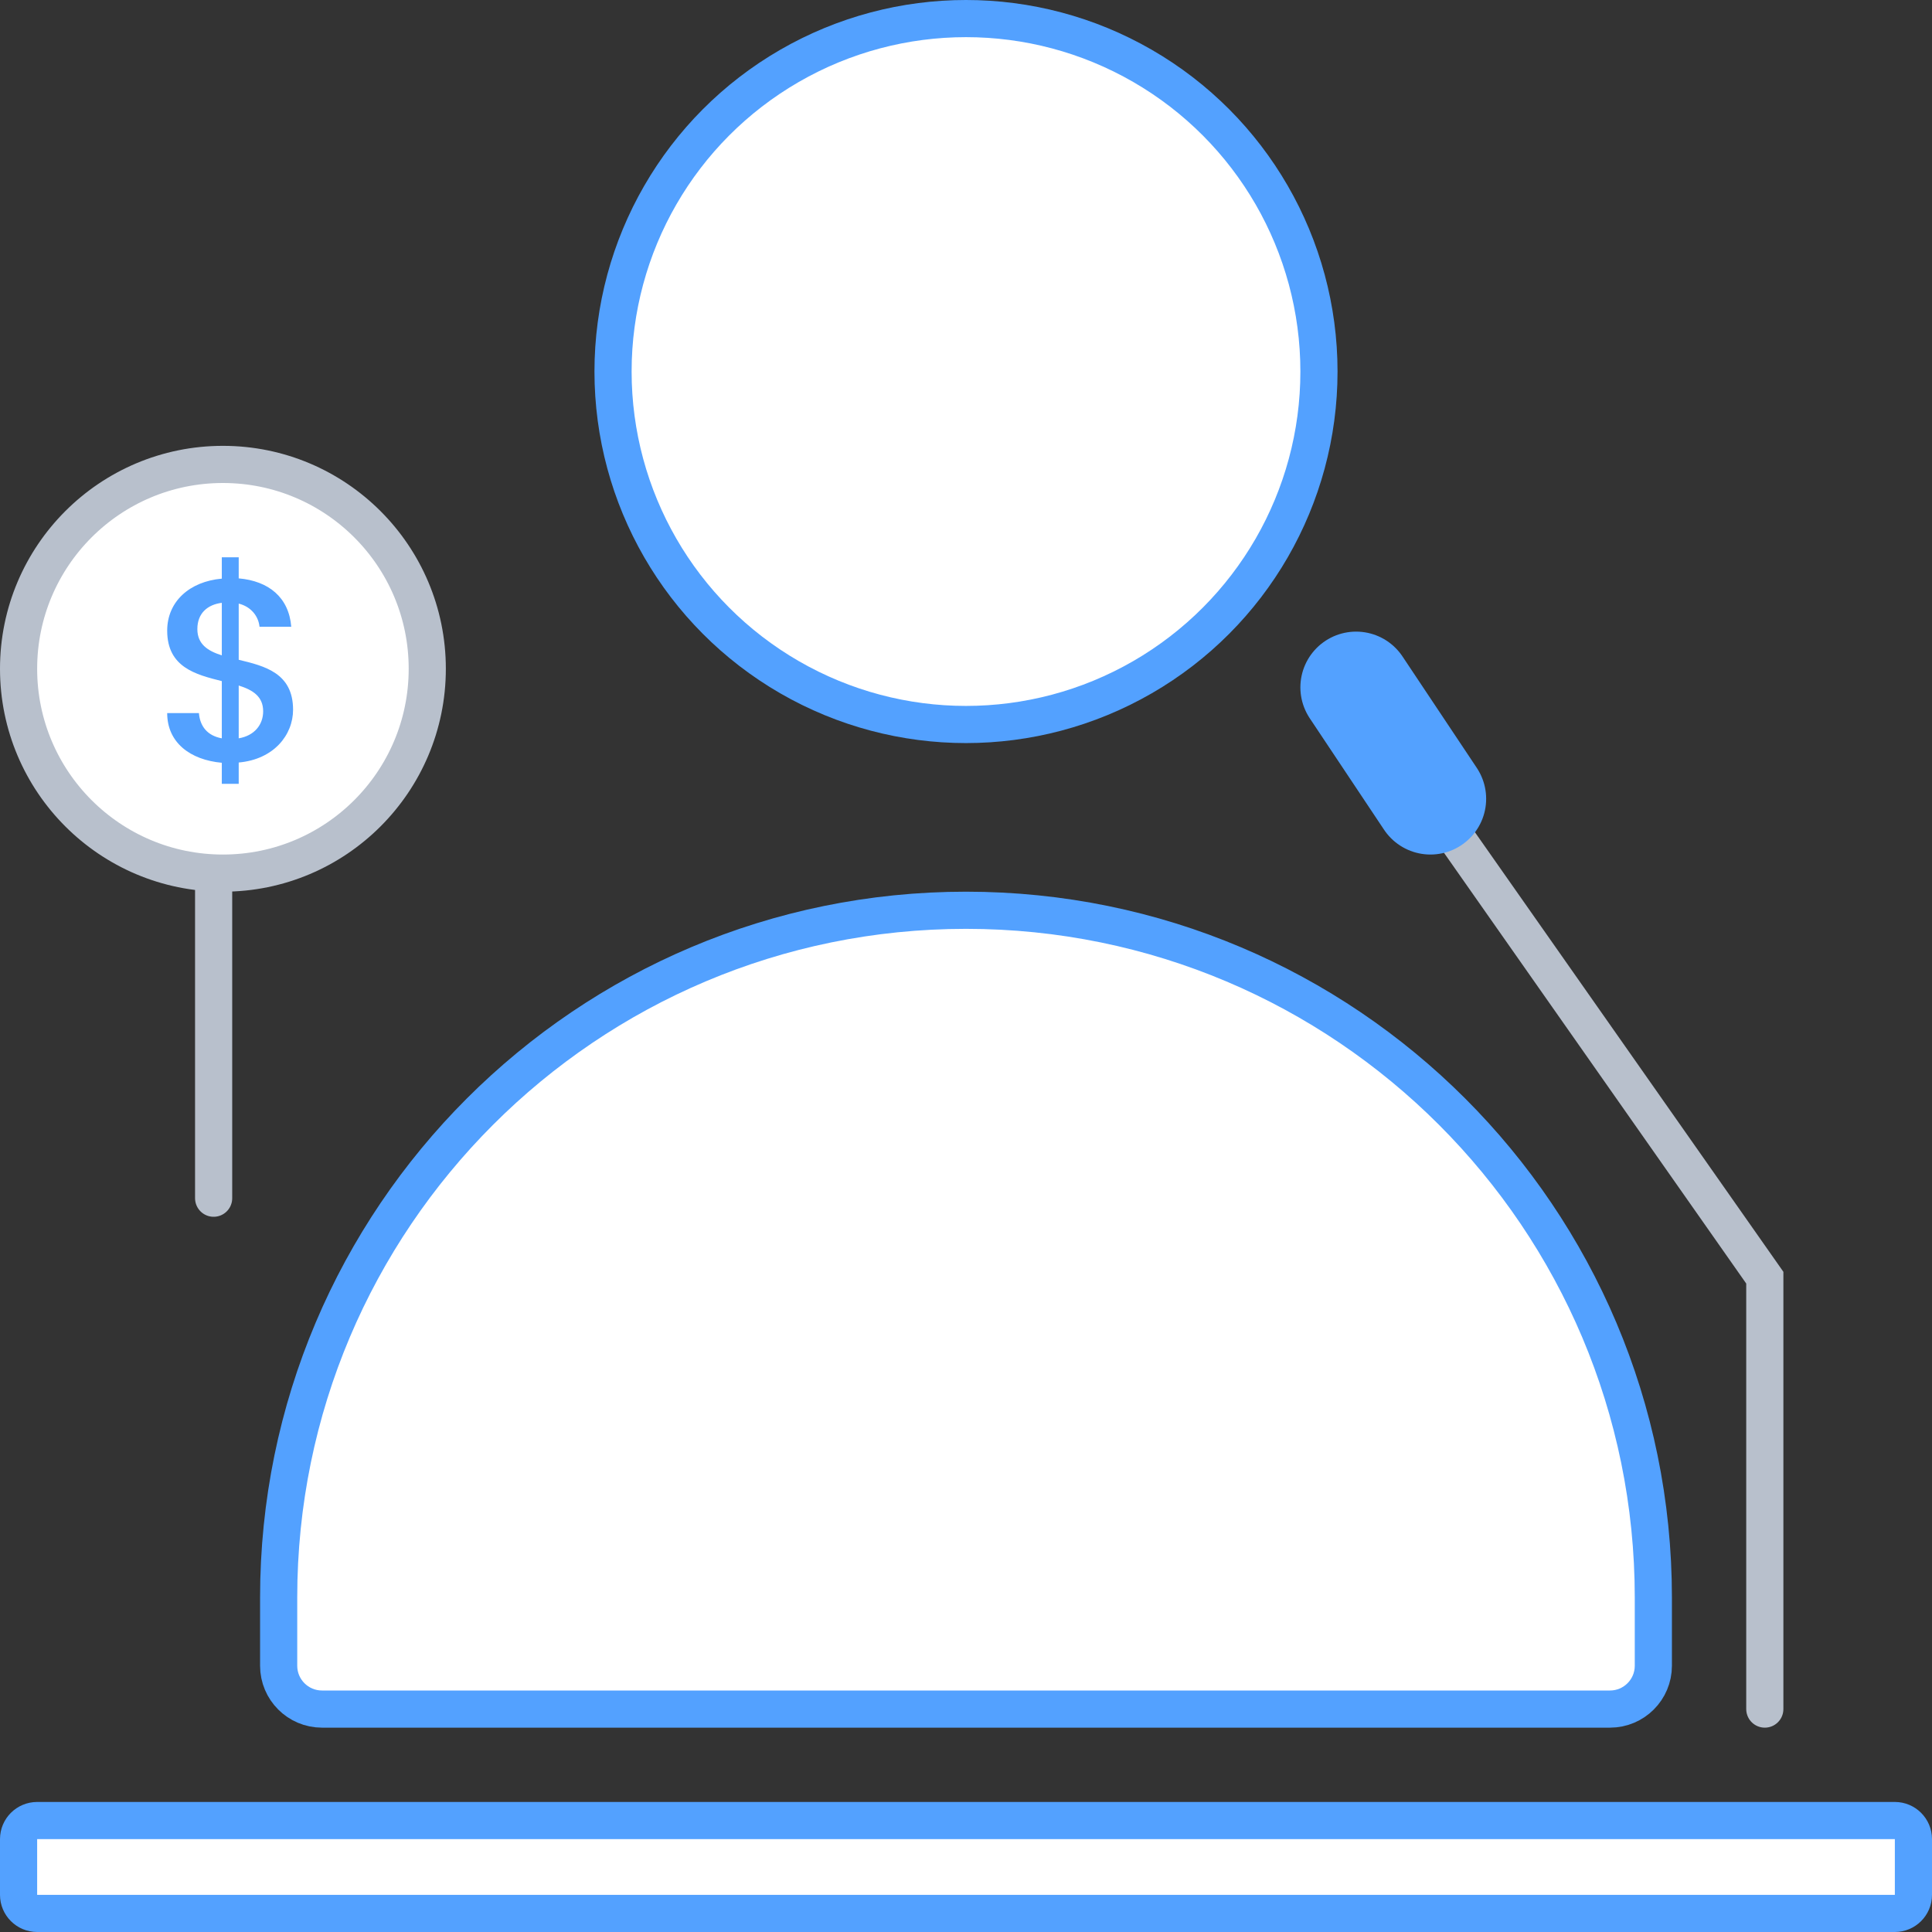 <svg width="104" height="104" viewBox="0 0 104 104" fill="none" xmlns="http://www.w3.org/2000/svg">
<rect x="0" y="0" width="104" height="104" fill="#333333" stroke="none"/>
<path d="M72 36L95 68.778V92" stroke="#B8C0CC" stroke-width="2" stroke-linecap="round"/>
<path d="M73 37L77 43" stroke="#53A1FF" stroke-width="6" stroke-linecap="round"/>
<circle cx="52" cy="20" r="19" fill="white" stroke="#53A1FF" stroke-width="2"/>
<path d="M15 86C15 65.566 31.566 49 52 49C72.434 49 89 65.566 89 86V89.667C89 90.955 87.955 92 86.667 92H17.333C16.045 92 15 90.955 15 89.667V86Z" fill="white" stroke="#53A1FF" stroke-width="2"/>
<path d="M1 99C1 98.448 1.448 98 2 98H102C102.552 98 103 98.448 103 99V102C103 102.552 102.552 103 102 103H2C1.448 103 1 102.552 1 102V99Z" fill="white" stroke="#53A1FF" stroke-width="2"/>
<path d="M11.5 38V64.5" stroke="#B8C0CC" stroke-width="2" stroke-linecap="round"/>
<circle cx="12" cy="36" r="11" fill="white" stroke="#B8C0CC" stroke-width="2"/>
<path d="M11.94 42.194H12.85V41.046C14.74 40.878 15.776 39.562 15.776 38.204C15.776 36.23 14.25 35.852 12.85 35.516V32.492C13.522 32.66 13.914 33.178 13.97 33.738H15.678C15.552 32.156 14.46 31.274 12.85 31.134V30H11.94V31.148C10.204 31.302 9 32.38 9 33.948C9 35.922 10.54 36.314 11.94 36.664V39.744C11.156 39.604 10.764 39.086 10.708 38.386H9C9 39.968 10.232 40.906 11.94 41.06V42.194ZM14.166 38.288C14.166 39.016 13.69 39.604 12.85 39.744V36.902C13.606 37.14 14.166 37.49 14.166 38.288ZM10.624 33.864C10.624 33.01 11.17 32.548 11.94 32.45V35.278C11.184 35.04 10.624 34.676 10.624 33.864Z" fill="#53A1FF"/>
</svg>
